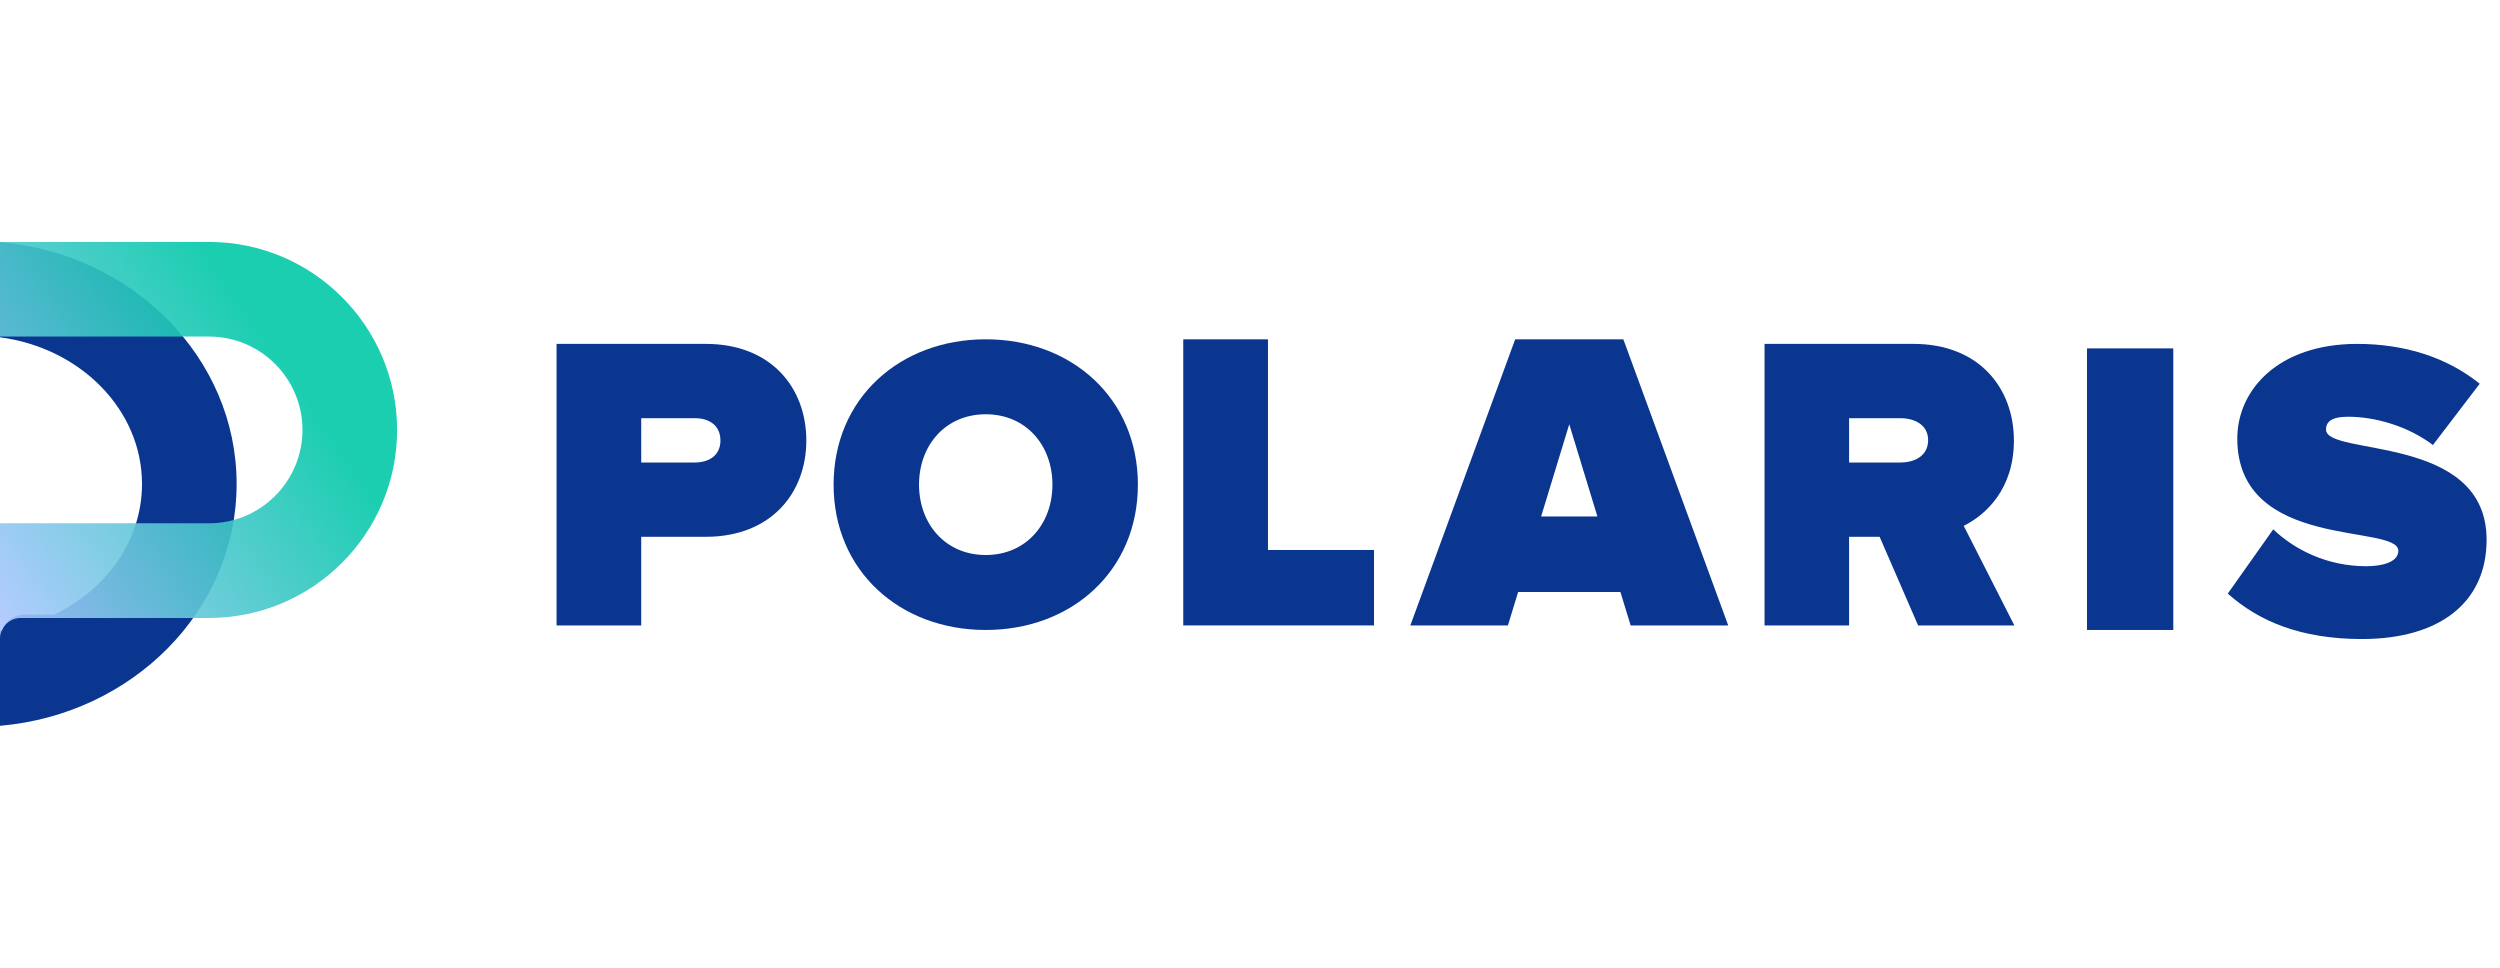 <svg xmlns="http://www.w3.org/2000/svg" width="1240" height="480" viewBox="0 0 155 30" fill="none">
  <path fill-rule="evenodd" clip-rule="evenodd" d="M0 30C8.217 29.294 14.671 22.837 14.671 15.006C14.671 7.176 8.217 0.719 0 0.013V5.913C4.973 6.565 8.804 10.394 8.804 15.006C8.804 18.503 6.601 21.551 3.368 23.105H1.5C0.871 23.105 0.335 23.509 0.111 24.086C0.075 24.091 0.036 24.097 0 24.102V24.681V25.241V30Z" fill="#0A3690"></path>
  <path opacity="0.9" d="M24.62 11.659C24.62 18.085 19.392 23.314 12.963 23.314H1.288C0.577 23.314 0 23.891 0 24.602V17.444H12.963C16.156 17.444 18.753 14.847 18.753 11.657C18.753 8.467 16.156 5.867 12.963 5.867H0V0H12.963C19.392 0.003 24.62 5.233 24.62 11.659Z" fill="url(#paint0_linear_518_2522)"></path>
  <path d="M39.755 23.778H34.507V6.321H43.757C47.81 6.321 49.992 9.042 49.992 12.314C49.992 15.558 47.81 18.282 43.757 18.282H39.755V23.778ZM43.082 13.675C43.966 13.675 44.667 13.229 44.667 12.314C44.667 11.371 43.966 10.928 43.082 10.928H39.755V13.675H43.082Z" fill="#0A3690"></path>
  <path d="M61.116 24.058C55.792 24.058 51.683 20.402 51.683 15.048C51.683 9.693 55.792 6.037 61.116 6.037C66.439 6.037 70.549 9.693 70.549 15.048C70.549 20.402 66.439 24.058 61.116 24.058ZM61.116 19.41C63.623 19.41 65.251 17.477 65.251 15.048C65.251 12.618 63.623 10.685 61.116 10.685C58.609 10.685 56.98 12.618 56.98 15.048C56.98 17.477 58.609 19.41 61.116 19.41Z" fill="#0A3690"></path>
  <path d="M85.189 23.777H73.362V6.039H78.614V19.098H85.189V23.777Z" fill="#0A3690"></path>
  <path d="M107.15 23.777H101.1L100.466 21.703H94.125L93.491 23.777H87.441L93.94 6.039H100.649L107.15 23.777ZM99.039 17.021L97.294 11.303L95.55 17.021H99.039Z" fill="#0A3690"></path>
  <path d="M124.891 23.778H118.923L116.537 18.282H114.643V23.778H109.402V6.321H118.637C122.685 6.321 124.862 9.042 124.862 12.314C124.862 15.324 123.123 16.921 121.75 17.601L124.891 23.778ZM117.833 13.675C118.714 13.675 119.544 13.255 119.544 12.288C119.544 11.345 118.714 10.928 117.833 10.928H114.643V13.675H117.833Z" fill="#0A3690"></path>
  <path d="M134.744 24.058H129.395V6.601H134.744V24.058Z" fill="#0A3690"></path>
  <path d="M146.442 24.62C142.631 24.62 140.029 23.505 138.122 21.804L140.941 17.82C142.283 19.096 144.296 20.106 146.71 20.106C147.73 20.106 148.697 19.84 148.697 19.15C148.697 17.449 138.712 19.176 138.712 12.19C138.712 9.189 141.235 6.321 146.146 6.321C149.07 6.321 151.701 7.145 153.742 8.792L150.843 12.59C149.287 11.42 147.274 10.838 145.581 10.838C144.507 10.838 144.213 11.183 144.213 11.634C144.213 13.309 154.169 11.873 154.169 18.462C154.172 22.363 151.248 24.62 146.442 24.62Z" fill="#0A3690"></path>
  <defs>
    <linearGradient id="paint0_linear_518_2522" x1="22.29" y1="2.035" x2="-2.774" y2="19.264" gradientUnits="userSpaceOnUse">
      <stop offset="0.227" stop-color="#02C9A8"></stop>
      <stop offset="1" stop-color="#ABC7FF"></stop>
    </linearGradient>
  </defs>
</svg>
